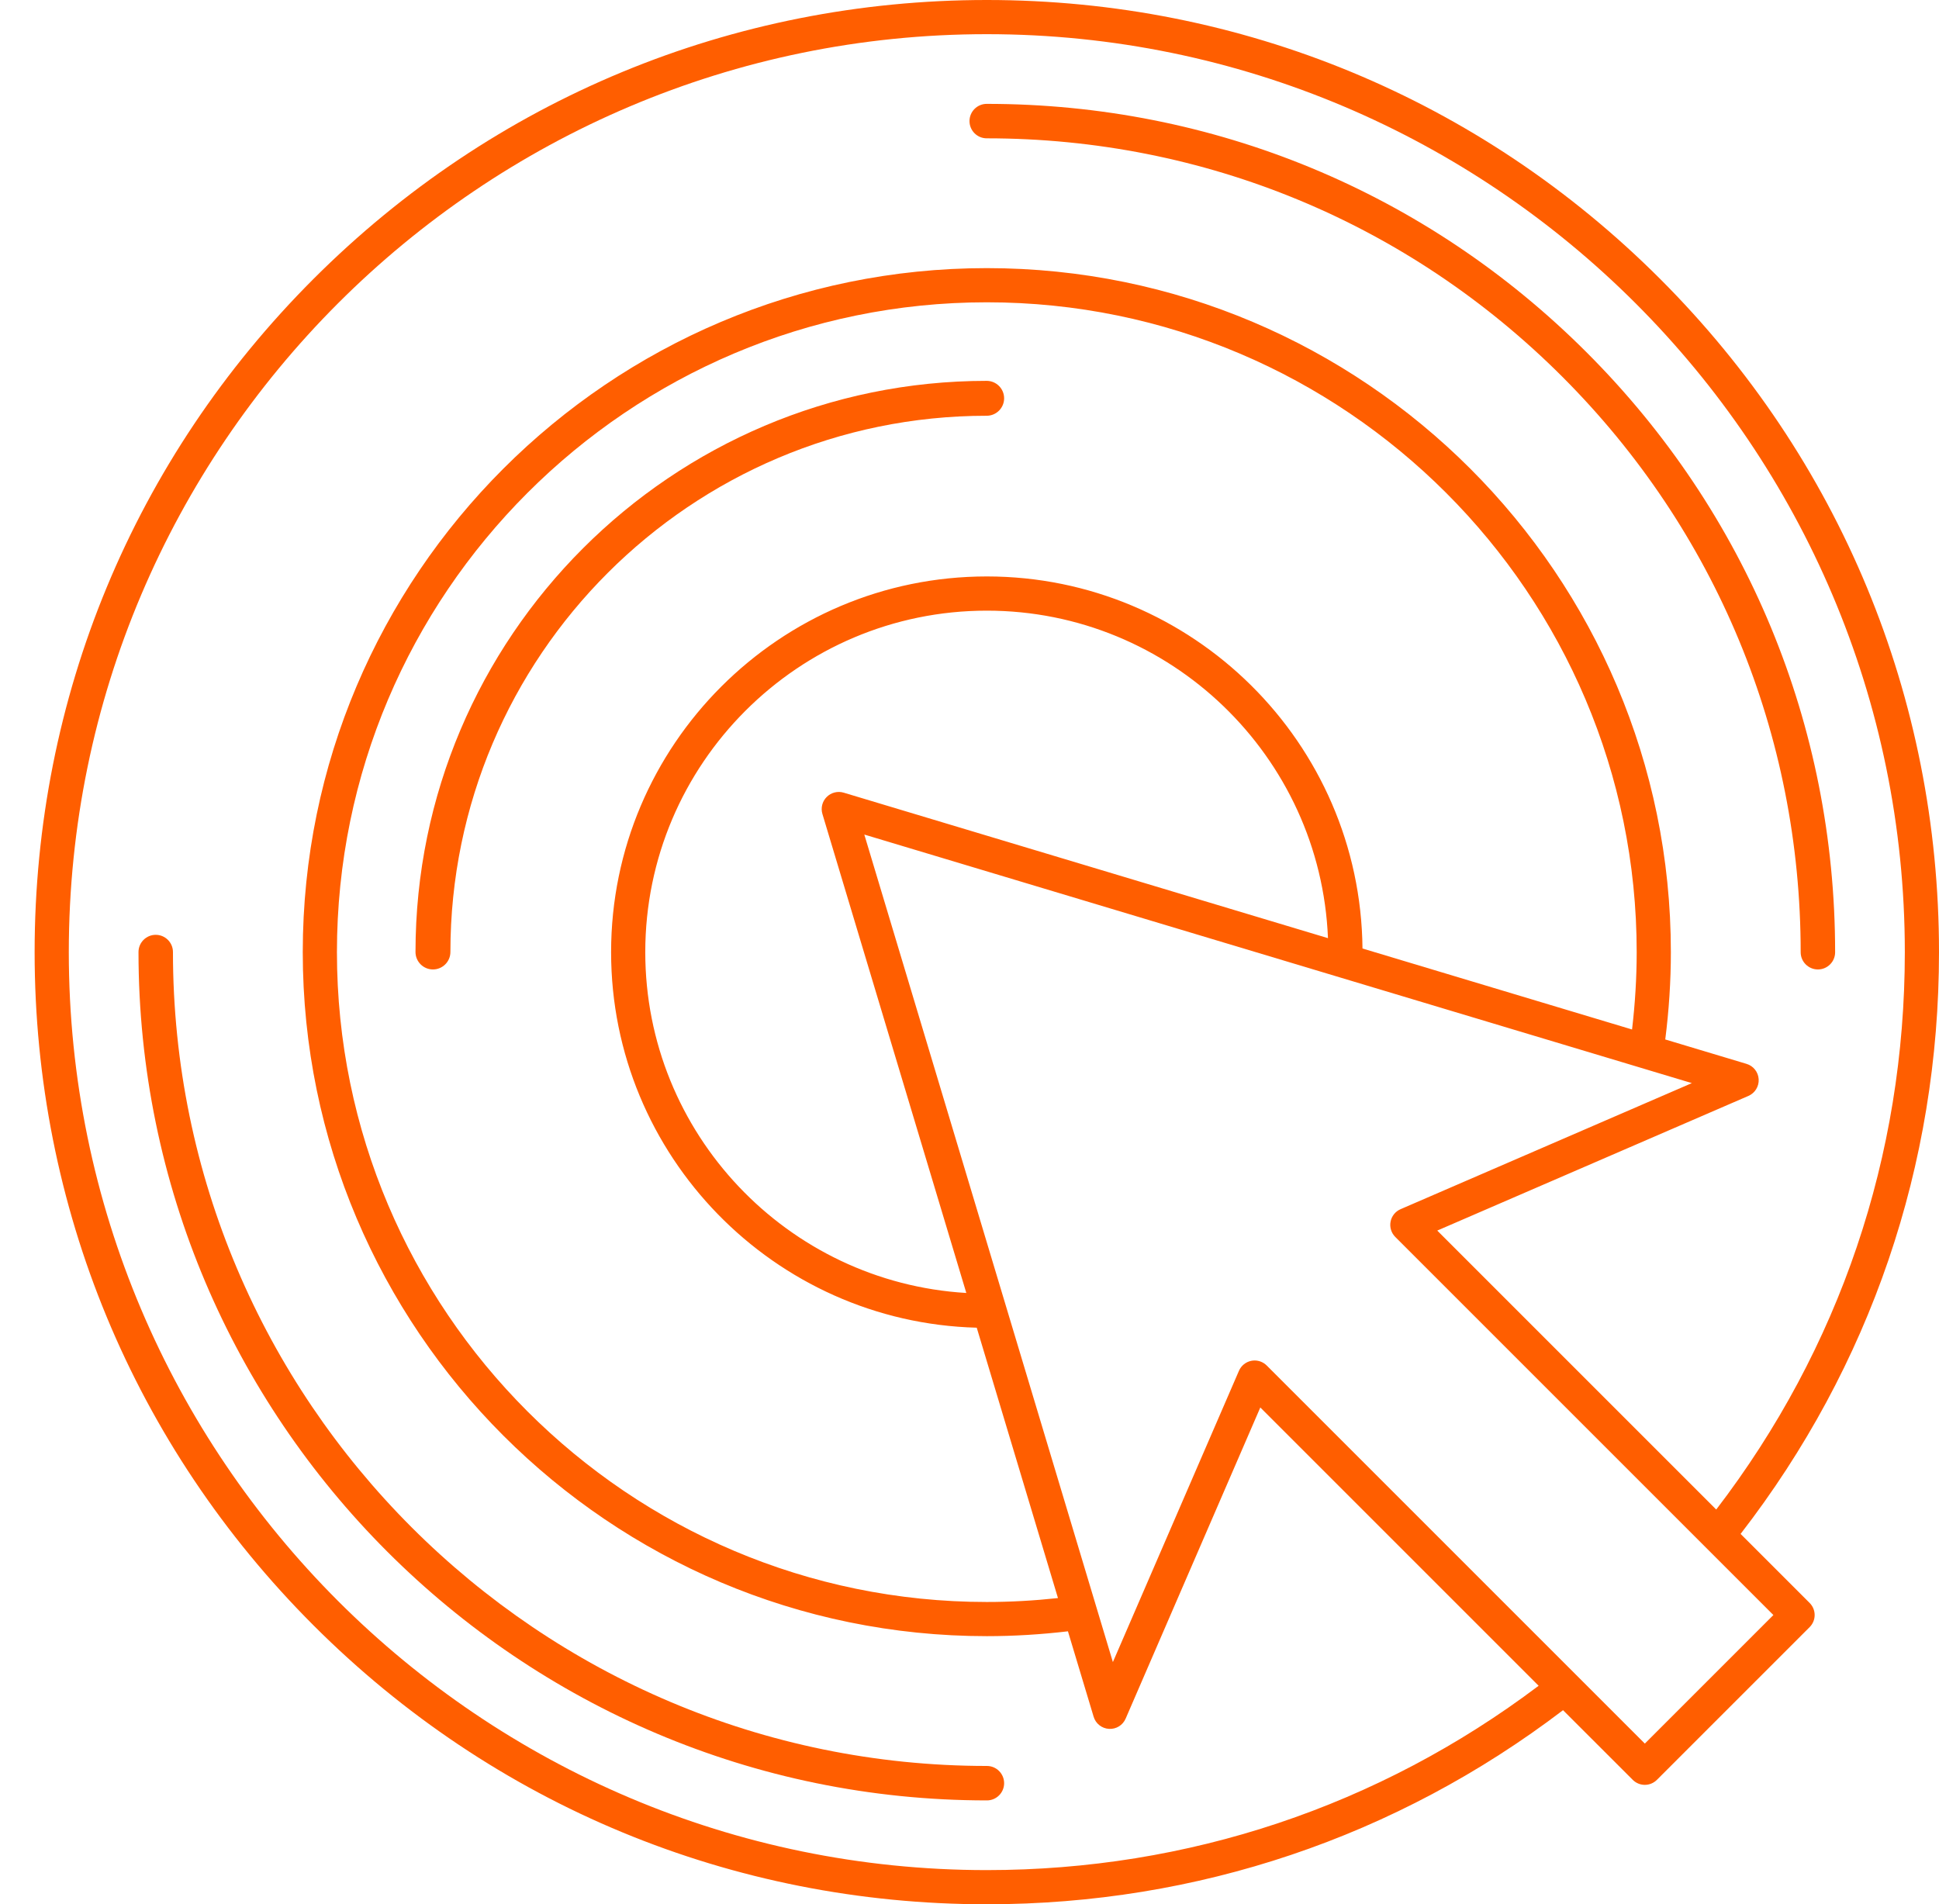 <?xml version="1.0" encoding="UTF-8" standalone="no"?>
<svg width="56px" height="55px" viewBox="0 0 56 55" version="1.1" xmlns="http://www.w3.org/2000/svg" xmlns:xlink="http://www.w3.org/1999/xlink" xmlns:sketch="http://www.bohemiancoding.com/sketch/ns">
    <!-- Generator: Sketch 3.4.4 (17249) - http://www.bohemiancoding.com/sketch -->
    <title>icon-contest</title>
    <desc>Created with Sketch.</desc>
    <defs></defs>
    <g id="Welcome" stroke="none" stroke-width="1" fill="none" fill-rule="evenodd" sketch:type="MSPage">
        <g id="homepage" sketch:type="MSArtboardGroup" transform="translate(-1150, -858)" fill="#FF5E00">
            <g id="how-it-works" sketch:type="MSLayerGroup" transform="translate(116, 750)">
                <g id="find-again-contest-icon" transform="translate(1035, 108)" sketch:type="MSShapeGroup">
                    <path d="M49.27,44.303 C53.019,39.455 55,33.652 55,27.5 C55,20.154 52.139,13.249 46.945,8.055 C41.751,2.861 34.845,0 27.5,0 C20.154,0 13.249,2.861 8.055,8.055 C2.86,13.249 0,20.154 0,27.5 C0,34.846 2.86,41.751 8.055,46.945 C13.249,52.14 20.154,55 27.5,55 C33.572,55 39.325,53.061 44.142,49.394 L46.155,51.406 C46.248,51.499 46.373,51.551 46.504,51.551 C46.635,51.551 46.76,51.499 46.853,51.406 L51.264,46.995 C51.457,46.802 51.457,46.49 51.264,46.297 L49.27,44.303 L49.27,44.303 Z M27.5,54.013 C12.881,54.013 0.987,42.119 0.987,27.5 C0.987,12.881 12.881,0.987 27.5,0.987 C42.119,0.987 54.013,12.881 54.013,27.5 C54.013,33.389 52.13,38.946 48.566,43.599 L40.509,35.542 L49.495,31.653 C49.686,31.57 49.804,31.378 49.792,31.171 C49.78,30.964 49.64,30.786 49.441,30.727 L47.094,30.022 C47.2,29.19 47.256,28.343 47.256,27.5 C47.256,16.606 38.394,7.744 27.5,7.744 C16.606,7.744 7.744,16.606 7.744,27.5 C7.744,38.394 16.606,47.256 27.5,47.256 C28.283,47.256 29.069,47.207 29.843,47.116 L30.585,49.583 C30.644,49.782 30.822,49.922 31.029,49.934 C31.238,49.946 31.428,49.828 31.51,49.637 L35.399,40.651 L43.437,48.689 C38.815,52.172 33.309,54.013 27.5,54.013 L27.5,54.013 Z M22.752,23.509 L26.908,37.344 C21.744,37.037 17.636,32.74 17.636,27.5 C17.636,22.061 22.061,17.637 27.5,17.637 C32.803,17.637 37.14,21.844 37.353,27.096 L23.367,22.894 C23.193,22.842 23.004,22.89 22.876,23.018 C22.747,23.147 22.7,23.335 22.752,23.509 L22.752,23.509 Z M38.35,27.395 C38.293,21.46 33.448,16.649 27.5,16.649 C21.517,16.649 16.649,21.517 16.649,27.5 C16.649,33.386 21.36,38.192 27.209,38.347 L29.555,46.156 C28.875,46.23 28.186,46.269 27.5,46.269 C17.151,46.269 8.731,37.849 8.731,27.5 C8.731,17.151 17.151,8.731 27.5,8.731 C37.849,8.731 46.269,17.151 46.269,27.5 C46.269,28.246 46.222,28.996 46.135,29.734 L38.35,27.395 L38.35,27.395 Z M46.504,50.359 L35.584,39.439 C35.49,39.346 35.364,39.294 35.235,39.294 C35.204,39.294 35.173,39.297 35.142,39.303 C34.982,39.334 34.847,39.442 34.782,39.592 L31.141,48.005 L23.962,24.104 L47.862,31.283 L39.45,34.924 C39.3,34.989 39.191,35.124 39.161,35.284 C39.13,35.445 39.181,35.61 39.297,35.726 L50.217,46.646 L46.504,50.359 L46.504,50.359 Z" id="Shape"></path>
                    <path d="M27.497,3.995 C33.777,3.995 39.68,6.44 44.12,10.88 C48.56,15.32 51.005,21.223 51.005,27.503 C51.005,27.777 51.228,28 51.503,28 C51.777,28 52,27.777 52,27.503 C52,20.958 49.451,14.805 44.823,10.177 C40.196,5.549 34.042,3 27.497,3 C27.223,3 27,3.223 27,3.497 C27,3.772 27.223,3.995 27.497,3.995 L27.497,3.995 Z" id="Shape"></path>
                    <path d="M27.503,51.005 C14.54,51.005 3.995,40.46 3.995,27.497 C3.995,27.223 3.772,27 3.497,27 C3.223,27 3,27.223 3,27.497 C3,41.008 13.992,52 27.503,52 C27.777,52 28,51.777 28,51.503 C28,51.228 27.777,51.005 27.503,51.005 L27.503,51.005 Z" id="Shape"></path>
                    <path d="M27.496,11 C18.4,11 11,18.4 11,27.496 C11,27.774 11.226,28 11.504,28 C11.782,28 12.008,27.774 12.008,27.496 C12.008,18.956 18.956,12.008 27.496,12.008 C27.774,12.008 28,11.782 28,11.504 C28,11.226 27.774,11 27.496,11 L27.496,11 Z" id="Shape"></path>
                </g>
            </g>
        </g>
    </g>
</svg>
